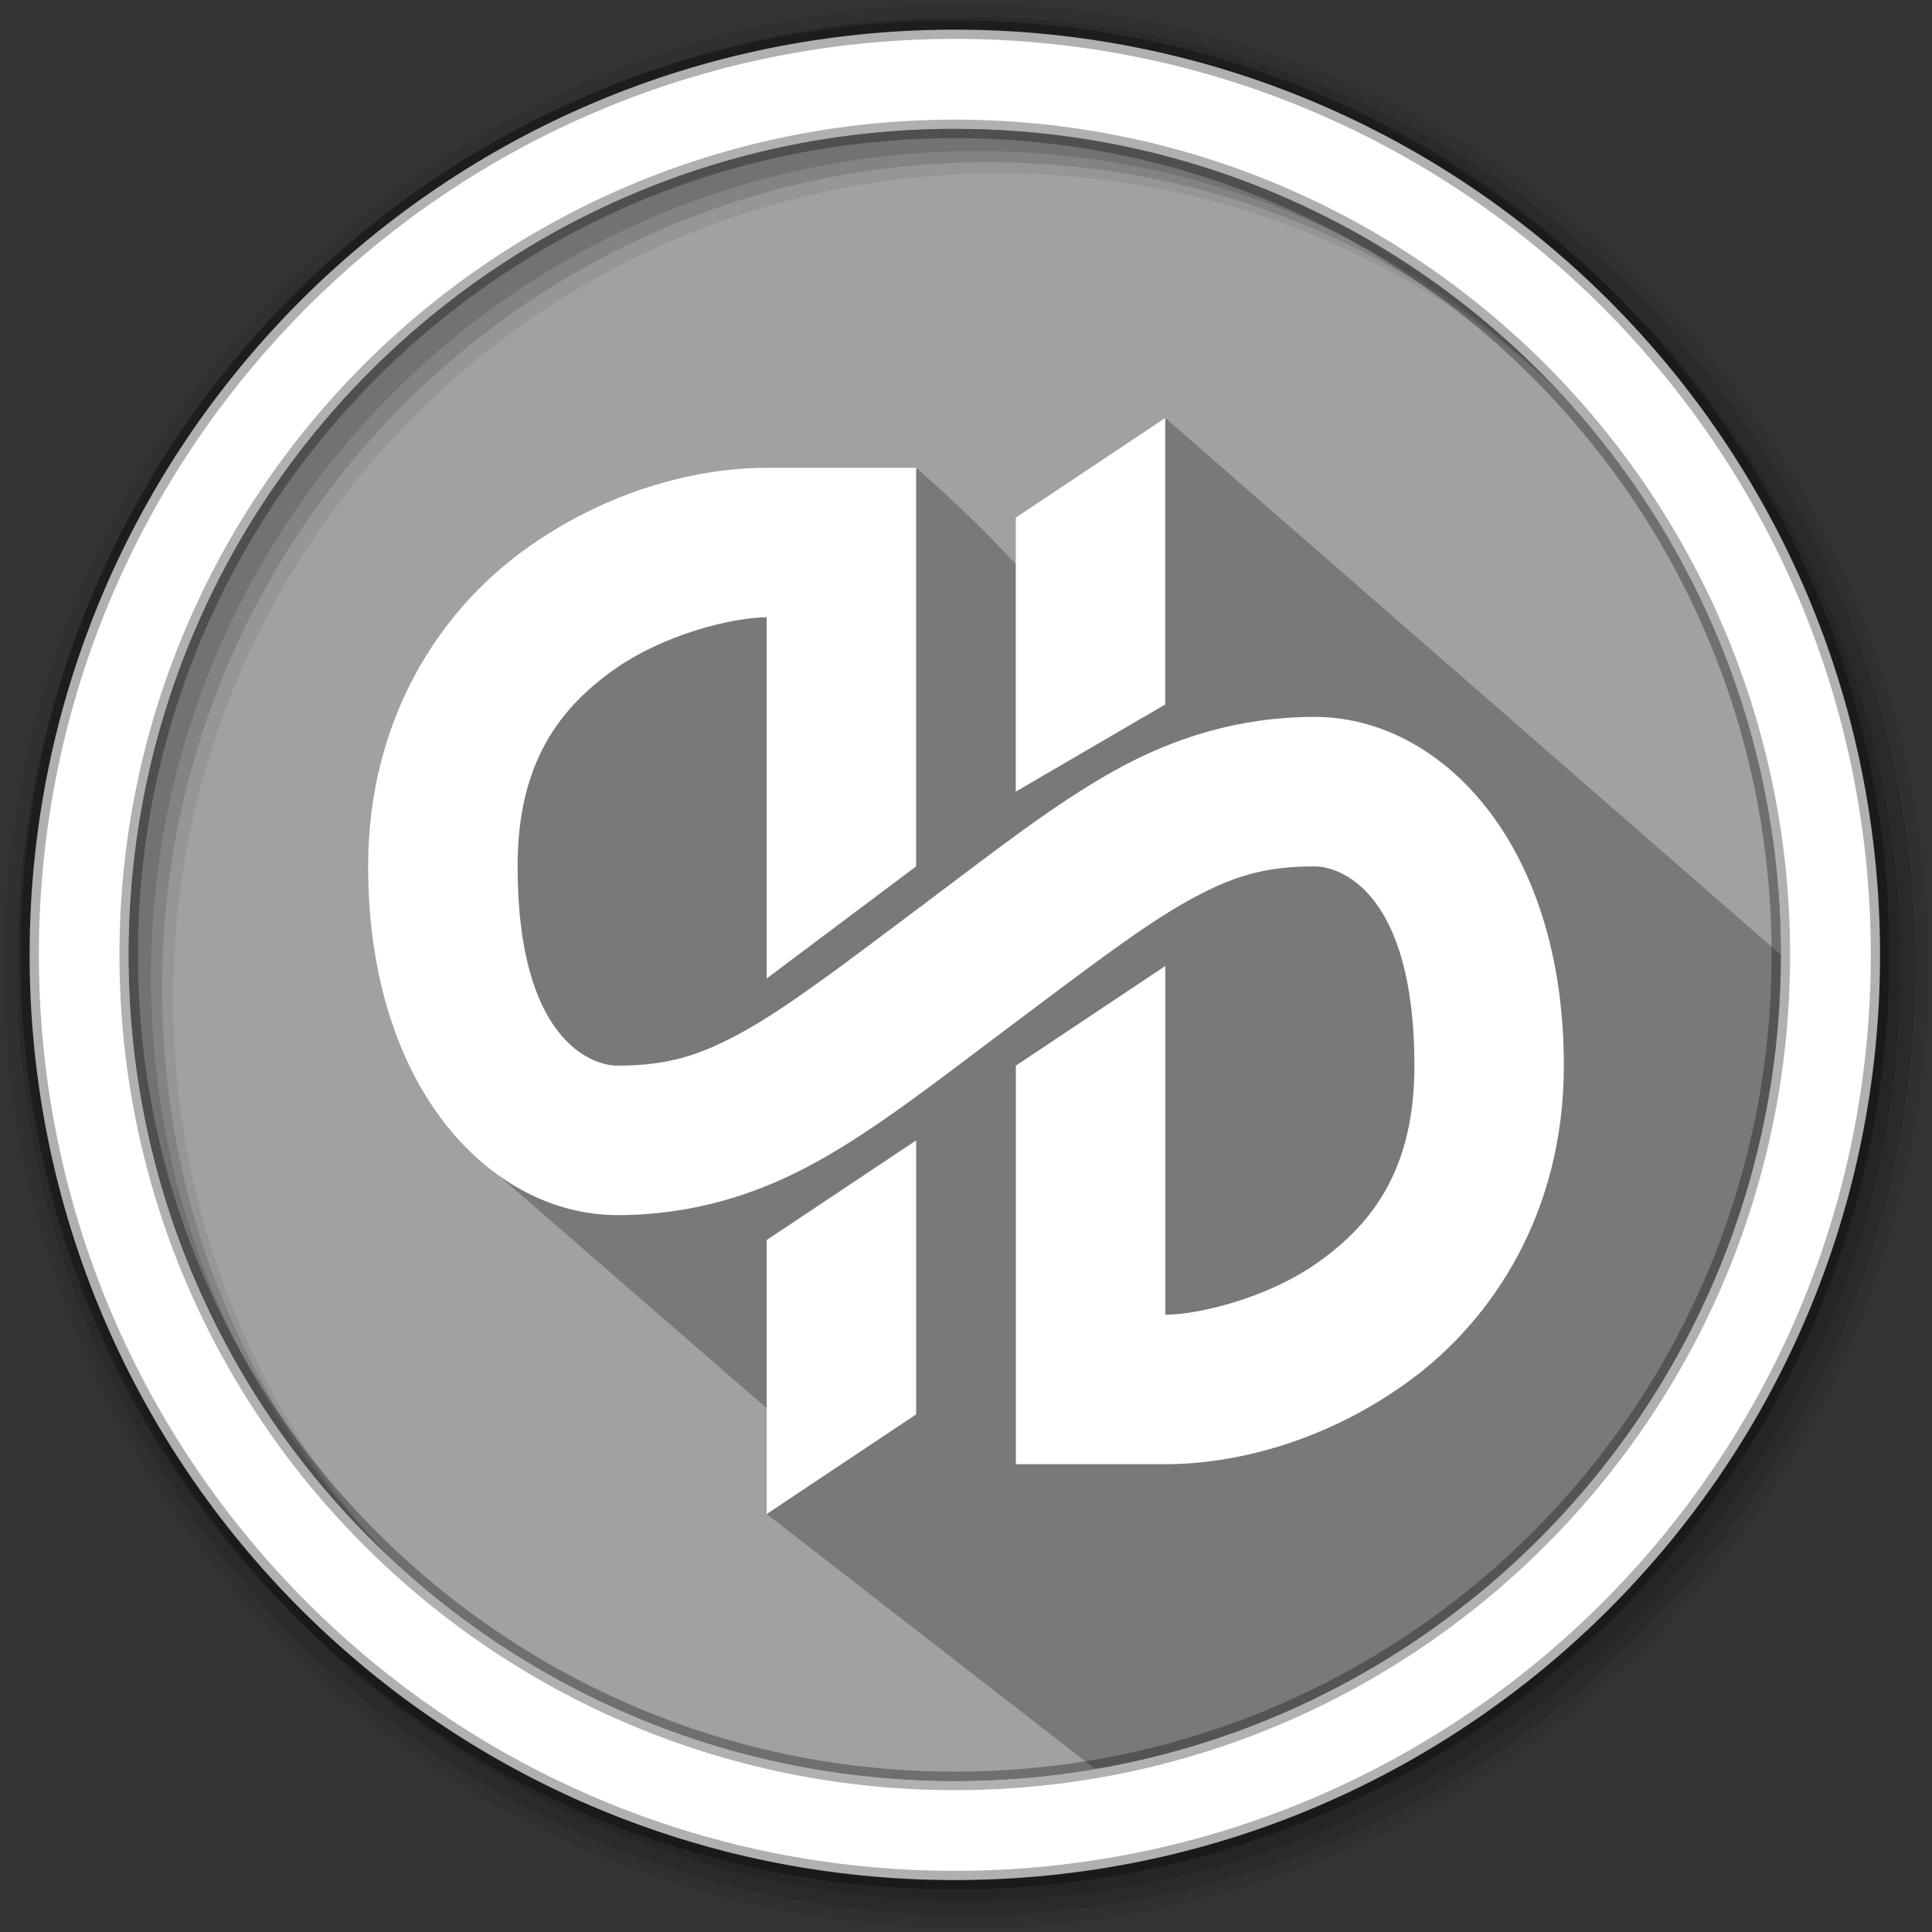 <?xml version="1.0" encoding="UTF-8" standalone="no"?>
<svg xmlns="http://www.w3.org/2000/svg" height="512" viewBox="0 0 512 512" width="512" version="1.1">
 <rect x="0" y="0" width="512" height="512" fill="#333333" stroke="none"/>
 <path d="m471.95 253.05c0 120.9-98.01 218.9-218.9 218.9-120.9 0-218.9-98.01-218.9-218.9 0-120.9 98.01-218.9 218.9-218.9 120.9 0 218.9 98.01 218.9 218.9" fill="#a1a1a1" fill-rule="evenodd"/>
 <path d="m256 1c-140.83 0-255 114.17-255 255 0 140.83 114.17 255 255 255 140.83 0 255-114.17 255-255 0-140.83-114.17-255-255-255m8.827 44.931c120.9 0 218.9 98 218.9 218.9 0 120.9-98 218.9-218.9 218.9-120.9 0-218.93-98-218.93-218.9 0-120.9 98.03-218.9 218.93-218.9" fill-opacity=".067" fill-rule="evenodd"/>
 <g fill-opacity=".129" fill-rule="evenodd">
  <path d="m256 4.433c-138.94 0-251.57 112.63-251.57 251.57 0 138.94 112.63 251.57 251.57 251.57 138.94 0 251.57-112.63 251.57-251.57 0-138.94-112.63-251.57-251.57-251.57m5.885 38.556c120.9 0 218.9 98 218.9 218.9 0 120.9-98 218.9-218.9 218.9-120.9 0-218.93-98-218.93-218.9 0-120.9 98.03-218.9 218.93-218.9"/>
  <path d="m256 8.356c-136.77 0-247.64 110.87-247.64 247.64 0 136.77 110.87 247.64 247.64 247.64 136.77 0 247.64-110.87 247.64-247.64 0-136.77-110.87-247.64-247.64-247.64m2.942 31.691c120.9 0 218.9 98 218.9 218.9 0 120.9-98 218.9-218.9 218.9-120.9 0-218.93-98-218.93-218.9 0-120.9 98.03-218.9 218.93-218.9"/>
 </g>
 <path d="m 308.804,110.77 c -7.944,7.693 -3.313,12.403 -10.045,13.921 1.863,10.497 -9.625,32.381 -14.168,11.415 -18.456,23.752 4.215,28.269 -41.801,-12.134 -0.379,0.304 -18.356,2.484 -18.725,2.797 l -4.735,2.858 c -8.754,-2.926 -24.721,5.792 -45.515,5.81 -10.054,18.615 -61.984,30.12 -63.284,47.944 0.286,5.357 17.949,124.952 17.949,124.952 l 78.676,68.303 -3.974,24.594 86.797,67.369 C 418.52,461.277 540.962,256.332 471.95,253.05" style="opacity:0.25"/>
 <path d="m253.04 7.859c-135.42 0-245.19 109.78-245.19 245.19 0 135.42 109.78 245.19 245.19 245.19 135.42 0 245.19-109.78 245.19-245.19 0-135.42-109.78-245.19-245.19-245.19zm0 26.297c120.9 0 218.9 98 218.9 218.9 0 120.9-98 218.9-218.9 218.9-120.9 0-218.93-98-218.93-218.9 0-120.9 98.03-218.9 218.93-218.9z" fill="#ffffff" fill-rule="evenodd" stroke="#000000" stroke-opacity=".31" stroke-width="4.904"/>
 <path d="m 308.804,110.77 -39.608,26.406 v 72.615 l 39.608,-23.105 z m -105.622,13.203 c -18.154,0 -42.209,5.756 -64.469,21.943 -22.247,16.187 -41.153,44.731 -41.153,83.679 0,59.412 33.007,92.419 66.014,92.419 19.685,0 37.073,-5.321 53.075,-14.233 15.989,-8.912 31.159,-20.887 51.24,-35.951 20.359,-15.262 34.895,-26.392 46.751,-33.007 11.856,-6.615 20.451,-9.229 33.786,-9.229 6.601,0 26.406,6.601 26.406,52.811 0,27.066 -10.8,41.43 -24.861,51.649 -14.061,10.219 -32.901,14.365 -41.153,14.365 V 256 l -39.608,26.406 v 105.622 h 39.608 c 18.154,0 42.209,-5.756 64.469,-21.943 22.247,-16.187 41.153,-44.731 41.153,-83.679 0,-59.412 -33.007,-92.419 -66.014,-92.419 -19.685,0 -37.073,5.321 -53.075,14.233 -15.989,8.912 -31.159,20.887 -51.24,35.951 -20.359,15.262 -34.895,26.392 -46.751,33.007 -11.856,6.615 -20.451,9.229 -33.786,9.229 -6.601,0 -26.406,-6.601 -26.406,-52.811 0,-27.066 10.8,-41.43 24.861,-51.649 14.061,-10.219 32.901,-14.365 41.153,-14.365 v 95.72 l 39.608,-29.706 V 123.972 Z m 39.608,178.237 -39.608,26.406 v 72.615 l 39.608,-26.406 z" style="opacity:1;fill:#ffffff;fill-opacity:1;"/>
</svg>
